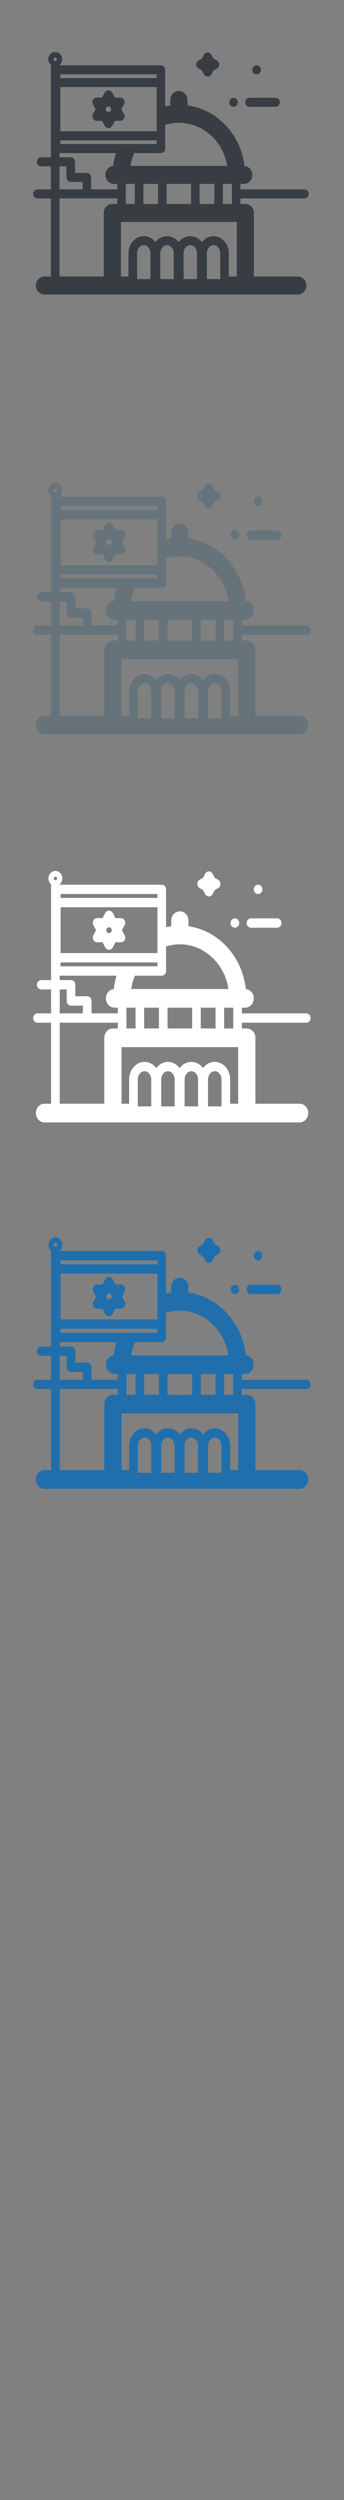 <svg width="32" height="232" viewBox="0 0 32 232" xmlns="http://www.w3.org/2000/svg" xmlns:sketch="http://www.bohemiancoding.com/sketch/ns"><rect x="0" y="0" width="32" height="232" fill="#808080" stroke="none"/><title>Israel</title><g sketch:type="MSLayerGroup" fill="none"><g fill="#373D43" sketch:type="MSShapeGroup"><path d="M28.321 18.411c.22 0 .398-.187.398-.419 0-.231-.178-.418-.398-.418h-5.952v-.507h.304c.44 0 .797-.374.797-.836 0-.439-.322-.798-.732-.833-.335-2.923-2.537-5.242-5.305-5.619v-.501c0-.462-.357-.836-.797-.836-.44 0-.797.374-.797.836v.501l-.477.083v-3.383c0-.231-.178-.419-.398-.419h-9.429v-.033c.148-.123.244-.313.244-.527 0-.371-.288-.674-.642-.674-.355 0-.642.302-.642.674 0 .214.095.404.243.527v8.572h-.91c-.22 0-.399.187-.399.419 0 .231.179.418.399.418h.91v2.139h-1.255c-.22 0-.398.187-.398.418 0 .231.178.419.398.419h1.255v7.248h-.607c-.44 0-.797.375-.797.836 0 .462.357.837.797.837h23.571c.44 0 .797-.375.797-.837 0-.462-.356-.836-.797-.836h-4.084v-5.898c0-.462-.357-.836-.797-.836h-.455v-.515h5.952zm-6.748 0v.515h-.841v-1.858h.841v1.343zm-1.085 7.488h-1.246v-2.439c.02-.398.292-.708.623-.708s.603.31.623.708v2.439zm-2.164-.24v.24h-1.246v-2.439c.019-.398.292-.708.623-.708s.603.31.623.708v2.199zm-2.164 0v.24h-1.246v-2.439c.02-.398.292-.708.623-.708s.603.31.623.708v2.199zm-3.41 0v-2.199c.02-.398.292-.708.623-.708s.604.31.623.708v2.439h-1.246v-.24zm8.534 0v-2.226c-.034-.851-.658-1.517-1.419-1.517-.433 0-.821.216-1.082.559-.261-.343-.649-.559-1.082-.559-.433 0-.821.216-1.082.559-.261-.343-.649-.559-1.082-.559-.433 0-.821.216-1.082.559-.261-.343-.649-.559-1.082-.559-.761 0-1.385.667-1.419 1.517v2.226h-.706v-5.061h10.779v5.061h-.742zm-15.748-9.502v-.722h.646v1.031l.024.138c.055.163.201.28.374.28h1.099v.69h-2.143v-1.417zm11.055-4.761c2.274-.023 4.18 1.714 4.538 4h-8.985c.064-.414.179-.814.343-1.192h2.478c.22 0 .398-.187.398-.418v-2.199c.394-.12.806-.186 1.228-.19zm-10.975 1.622h8.951v.349h-8.951v-.349zm14.318 4.556v1.351h-1.366v-1.858h1.366v.507zm-8.233.836v-1.343h.84v1.858h-.84v-.515zm6.071-.836v1.351h-2.272v-1.858h2.272v.507zm-4.434.836v-1.343h1.366v1.858h-1.366v-.515zm1.228-7.414v1.185h-8.95v-4.101h8.95v2.916zm-8.95-4.1h8.951v.349h-8.951v-.349zm-.633-1.397c0-.09.07-.162.155-.162.085 0 .155.073.155.162 0 .09-.069.163-.155.163-.085 0-.155-.073-.155-.163zm.553 8.703h5.247c-.118.387-.201.787-.248 1.196-.41.034-.732.394-.732.833 0 .462.356.836.797.836h.304v.507h-2.429v-1.109c0-.231-.178-.419-.398-.419h-1.099v-1.03c0-.231-.178-.419-.399-.419h-1.044v-.396zm0 4.208h5.369v.515h-.454c-.44 0-.797.374-.797.836v5.898h-4.118v-7.248z" id="Fill-1"/><path d="M18.459 6.357l.331.19.181.347c.07.134.204.218.349.218.146 0 .28-.083.35-.218l.181-.347.331-.19c.128-.074.207-.214.207-.367 0-.152-.079-.293-.207-.367l-.331-.19-.181-.348c-.07-.134-.204-.217-.35-.217s-.279.083-.349.217l-.181.348-.331.19c-.128.074-.207.214-.207.367s.079.294.207.367" id="Fill-2"/><path d="M21.425 9.768l.02.022c.074.077.175.122.281.122.086 0 .17-.029.239-.083.093-.073.151-.184.159-.306.006-.092-.017-.184-.065-.26l-.032-.044-.02-.022c-.074-.077-.175-.122-.281-.122-.085 0-.169.03-.238.083-.093.072-.151.184-.16.306-.006.093.017.184.065.26l.032.044" id="Fill-3"/><path d="M23.628 6.812c.069.055.154.085.241.085.086 0 .169-.03.238-.083.155-.121.205-.342.119-.523l-.025-.046c-.074-.116-.199-.186-.331-.186-.086 0-.17.029-.238.083-.093.073-.151.184-.16.306-.008.122.034.241.117.327l.041.037" id="Fill-4"/><path d="M23.207 9.91h2.426c.22 0 .398-.187.398-.418 0-.231-.178-.418-.398-.418h-2.426c-.22 0-.398.187-.398.418 0 .231.178.418.398.418" id="Fill-5"/><path d="M11.287 10.132l.249-.453c.072-.13.072-.289 0-.418-.071-.129-.202-.209-.344-.209h-.499l-.256-.466c-.072-.129-.203-.209-.345-.209-.142 0-.274.08-.345.209l-.256.466h-.499c-.142 0-.274.08-.345.209-.072.129-.072.288 0 .418l.249.453-.249.453c-.072.13-.072.289 0 .418.071.129.202.209.345.209h.499l.256.466c.071.129.203.209.345.209.142 0 .274-.08.345-.209l.256-.466h.501c.22 0 .398-.187.398-.418 0-.089-.026-.171-.071-.239l-.233-.423zm-1.054.244h-.283l-.134-.244.135-.244h.282l.134.244-.134.244z" id="Fill-6"/></g><g fill="#67737B" sketch:type="MSShapeGroup"><path d="M28.491 58.908c.221 0 .401-.194.401-.434 0-.239-.18-.433-.401-.433h-5.992v-.526h.306c.443 0 .802-.388.802-.867 0-.455-.325-.827-.737-.863-.338-3.031-2.554-5.436-5.34-5.828v-.52c0-.479-.359-.867-.802-.867-.443 0-.802.388-.802.867v.519l-.48.086v-3.508c0-.24-.179-.434-.401-.434h-9.492v-.034c.149-.128.245-.325.245-.547 0-.385-.29-.699-.646-.699-.357 0-.646.313-.646.699 0 .221.096.419.245.547v8.889h-.916c-.221 0-.401.194-.401.434 0 .239.18.433.401.433h.916v2.219h-1.263c-.221 0-.401.194-.401.433 0 .24.179.434.401.434h1.263v7.517h-.611c-.443 0-.802.388-.802.867s.359.868.802.868h23.73c.443 0 .802-.388.802-.868 0-.479-.359-.867-.802-.867h-4.112v-6.116c0-.479-.359-.867-.802-.867h-.458v-.534h5.992zm-6.794 0v.534h-.846v-1.926h.846v1.393zm-1.092 7.765h-1.254v-2.529c.02-.413.294-.735.628-.735.333 0 .607.322.627.735v2.529zm-2.178-.249v.249h-1.254v-2.529c.019-.413.294-.735.627-.735s.607.322.627.735v2.28zm-2.178 0v.249h-1.255v-2.529c.02-.413.294-.735.628-.735.333 0 .607.322.627.735v2.28zm-3.433 0v-2.28c.02-.413.294-.735.627-.735s.608.322.628.735v2.529h-1.255v-.249zm8.592 0v-2.309c-.035-.882-.663-1.573-1.429-1.573-.436 0-.827.224-1.089.579-.263-.355-.653-.579-1.089-.579-.436 0-.826.224-1.089.579-.263-.355-.653-.579-1.089-.579-.436 0-.827.224-1.089.579-.263-.355-.653-.579-1.089-.579-.766 0-1.394.691-1.429 1.573v2.309h-.711v-5.249h10.852v5.249h-.747zm-15.854-9.854v-.749h.65v1.069l.024.144c.055.169.202.29.377.29h1.107v.716h-2.158v-1.47zm11.129-4.938c2.29-.024 4.208 1.778 4.569 4.148h-9.045c.065-.429.18-.844.345-1.236h2.494c.222 0 .401-.194.401-.434v-2.28c.397-.124.811-.193 1.236-.197zm-11.048 1.682h9.011v.362h-9.011v-.362zm14.415 4.725v1.401h-1.375v-1.926h1.375v.526zm-8.288.867v-1.393h.846v1.926h-.846v-.534zm6.112-.867v1.401h-2.287v-1.926h2.287v.526zm-4.464.867v-1.393h1.375v1.926h-1.375v-.534zm1.237-7.689v1.229h-9.011v-4.253h9.011v3.024zm-9.011-4.252h9.011v.362h-9.011v-.362zm-.637-1.449c0-.093.07-.168.156-.168s.156.075.156.168c0 .093-.07.169-.156.169s-.156-.076-.156-.169zm.557 9.026h5.282c-.119.402-.202.817-.249 1.24-.412.036-.737.408-.737.863 0 .479.359.867.802.867h.306v.526h-2.445v-1.15c0-.239-.18-.434-.401-.434h-1.106v-1.068c0-.24-.18-.434-.401-.434h-1.051v-.411zm0 4.364h5.405v.534h-.457c-.443 0-.802.388-.802.867v6.116h-4.145v-7.517z"/><path d="M18.563 46.407l.334.197.182.36c.071.139.205.226.352.226s.282-.086.352-.226l.182-.36.333-.197c.128-.076.208-.222.208-.381 0-.158-.08-.304-.208-.38l-.333-.197-.182-.361c-.071-.139-.206-.225-.352-.225-.147 0-.281.086-.352.225l-.182.361-.334.197c-.129.076-.208.222-.208.38s.08.305.208.381"/><path d="M21.549 49.944l.02.023c.074.08.176.126.282.126.087 0 .171-.03.24-.086.093-.075.152-.191.16-.317.006-.096-.017-.191-.066-.27l-.032-.046-.02-.023c-.074-.08-.176-.126-.283-.126-.086 0-.17.031-.24.086-.094.075-.152.191-.161.317-.006.096.017.191.066.27l.032.046"/><path d="M23.767 46.879c.07.057.155.088.242.088.086 0 .171-.031.24-.086.156-.126.206-.354.119-.542l-.025-.047c-.075-.121-.2-.193-.334-.193-.087 0-.171.03-.24.086-.094.075-.152.191-.161.317-.008.126.035.25.117.339l.041.038"/><path d="M23.343 50.092h2.442c.221 0 .401-.194.401-.434 0-.239-.18-.434-.401-.434h-2.442c-.221 0-.401.194-.401.434s.18.434.401.434"/><path d="M11.343 50.322l.251-.47c.072-.135.072-.3 0-.434-.071-.134-.204-.217-.347-.217h-.502l-.258-.483c-.072-.134-.204-.216-.347-.216s-.276.083-.347.216l-.258.483h-.502c-.143 0-.276.083-.347.217-.072.134-.072.299 0 .434l.251.47-.251.47c-.072.135-.072.299 0 .434.071.134.204.217.347.217h.502l.258.483c.072.134.204.217.347.217s.275-.083.347-.217l.258-.483h.504c.221 0 .401-.194.401-.434 0-.092-.026-.178-.072-.248l-.234-.439zm-1.061.253h-.284l-.135-.253.136-.253h.284l.135.253-.135.253z"/></g><g fill="#206FAC" sketch:type="MSShapeGroup"><path d="M28.491 128.908c.221 0 .401-.194.401-.434 0-.239-.18-.433-.401-.433h-5.992v-.526h.306c.443 0 .802-.388.802-.867 0-.455-.325-.827-.737-.863-.338-3.031-2.554-5.436-5.34-5.828v-.52c0-.479-.359-.867-.802-.867-.443 0-.802.388-.802.867v.519l-.48.086v-3.508c0-.24-.179-.434-.401-.434h-9.492v-.034c.149-.128.245-.325.245-.547 0-.385-.29-.699-.646-.699-.357 0-.646.313-.646.699 0 .221.096.419.245.547v8.889h-.916c-.221 0-.401.194-.401.434 0 .239.18.433.401.433h.916v2.219h-1.263c-.221 0-.401.194-.401.433 0 .24.179.434.401.434h1.263v7.517h-.611c-.443 0-.802.388-.802.867s.359.868.802.868h23.73c.443 0 .802-.388.802-.868 0-.479-.359-.867-.802-.867h-4.112v-6.116c0-.479-.359-.867-.802-.867h-.458v-.534h5.992zm-6.794 0v.534h-.846v-1.926h.846v1.393zm-1.092 7.765h-1.254v-2.529c.02-.413.294-.735.628-.735.333 0 .607.322.627.735v2.529zm-2.178-.249v.249h-1.254v-2.529c.019-.413.294-.735.627-.735s.607.322.627.735v2.28zm-2.178 0v.249h-1.255v-2.529c.02-.413.294-.735.628-.735.333 0 .607.322.627.735v2.28zm-3.433 0v-2.28c.02-.413.294-.735.627-.735s.608.322.628.735v2.529h-1.255v-.249zm8.592 0v-2.309c-.035-.882-.663-1.573-1.429-1.573-.436 0-.827.224-1.089.579-.263-.355-.653-.579-1.089-.579-.436 0-.826.224-1.089.579-.263-.355-.653-.579-1.089-.579-.436 0-.827.224-1.089.579-.263-.355-.653-.579-1.089-.579-.766 0-1.394.691-1.429 1.573v2.309h-.711v-5.249h10.852v5.249h-.747zm-15.854-9.854v-.749h.65v1.069l.024.144c.055.169.202.29.377.29h1.107v.716h-2.158v-1.47zm11.129-4.938c2.29-.024 4.208 1.778 4.569 4.148h-9.045c.065-.429.18-.844.345-1.236h2.494c.222 0 .401-.194.401-.434v-2.28c.397-.124.811-.193 1.236-.197zm-11.048 1.682h9.011v.362h-9.011v-.362zm14.415 4.725v1.401h-1.375v-1.926h1.375v.526zm-8.288.867v-1.393h.846v1.926h-.846v-.534zm6.112-.867v1.401h-2.287v-1.926h2.287v.526zm-4.464.867v-1.393h1.375v1.926h-1.375v-.534zm1.237-7.689v1.229h-9.011v-4.253h9.011v3.024zm-9.011-4.252h9.011v.362h-9.011v-.362zm-.637-1.449c0-.093.07-.168.156-.168s.156.075.156.168c0 .093-.07.169-.156.169s-.156-.076-.156-.169zm.557 9.026h5.282c-.119.402-.202.817-.249 1.24-.412.036-.737.408-.737.863 0 .479.359.867.802.867h.306v.526h-2.445v-1.15c0-.239-.18-.434-.401-.434h-1.106v-1.068c0-.24-.18-.434-.401-.434h-1.051v-.411zm0 4.364h5.405v.534h-.457c-.443 0-.802.388-.802.867v6.116h-4.145v-7.517zM18.563 116.407l.334.197.182.36c.071.139.205.226.352.226s.282-.086.352-.226l.182-.36.333-.197c.128-.076.208-.222.208-.381 0-.158-.08-.304-.208-.38l-.333-.197-.182-.361c-.071-.139-.206-.225-.352-.225-.147 0-.281.086-.352.225l-.182.361-.334.197c-.129.076-.208.222-.208.38s.08.305.208.381M21.549 119.944l.02.023c.074.08.176.126.282.126.087 0 .171-.03.24-.086.093-.075.152-.191.16-.317.006-.096-.017-.191-.066-.27l-.032-.046-.02-.023c-.074-.08-.176-.126-.283-.126-.086 0-.17.031-.24.086-.094.075-.152.191-.161.317-.006.096.017.191.066.27l.032.046M23.767 116.879c.07.057.155.088.242.088.086 0 .171-.031.24-.086.156-.126.206-.354.119-.542l-.025-.047c-.075-.121-.2-.193-.334-.193-.087 0-.171.03-.24.086-.094.075-.152.191-.161.317-.008.126.035.25.117.339l.041.038M23.343 120.092h2.442c.221 0 .401-.194.401-.434 0-.239-.18-.434-.401-.434h-2.442c-.221 0-.401.194-.401.434s.18.434.401.434"/><path d="M11.343 120.322l.251-.47c.072-.135.072-.3 0-.434-.071-.134-.204-.217-.347-.217h-.502l-.258-.483c-.072-.134-.204-.216-.347-.216s-.276.083-.347.216l-.258.483h-.502c-.143 0-.276.083-.347.217-.072.134-.072.299 0 .434l.251.47-.251.47c-.072.135-.072.299 0 .434.071.134.204.217.347.217h.502l.258.483c.072.134.204.217.347.217s.275-.083.347-.217l.258-.483h.504c.221 0 .401-.194.401-.434 0-.092-.026-.178-.072-.248l-.234-.439zm-1.061.253h-.284l-.135-.253.136-.253h.284l.135.253-.135.253z"/></g><g fill="#fff" sketch:type="MSShapeGroup"><path d="M28.491 94.908c.221 0 .401-.194.401-.434 0-.239-.18-.433-.401-.433h-5.992v-.526h.306c.443 0 .802-.388.802-.867 0-.455-.325-.827-.737-.863-.338-3.031-2.554-5.436-5.34-5.828v-.52c0-.479-.359-.867-.802-.867-.443 0-.802.388-.802.867v.519l-.48.086v-3.508c0-.24-.179-.434-.401-.434h-9.492v-.034c.149-.128.245-.325.245-.547 0-.385-.29-.699-.646-.699-.357 0-.646.313-.646.699 0 .221.096.419.245.547v8.889h-.916c-.221 0-.401.194-.401.434 0 .239.18.433.401.433h.916v2.219h-1.263c-.221 0-.401.194-.401.433 0 .24.179.434.401.434h1.263v7.517h-.611c-.443 0-.802.388-.802.867s.359.868.802.868h23.73c.443 0 .802-.388.802-.868 0-.479-.359-.867-.802-.867h-4.112v-6.116c0-.479-.359-.867-.802-.867h-.458v-.534h5.992zm-6.794 0v.534h-.846v-1.926h.846v1.393zm-1.092 7.765h-1.254v-2.529c.02-.413.294-.735.628-.735.333 0 .607.322.627.735v2.529zm-2.178-.249v.249h-1.254v-2.529c.019-.413.294-.735.627-.735s.607.322.627.735v2.28zm-2.178 0v.249h-1.255v-2.529c.02-.413.294-.735.628-.735.333 0 .607.322.627.735v2.28zm-3.433 0v-2.28c.02-.413.294-.735.627-.735s.608.322.628.735v2.529h-1.255v-.249zm8.592 0v-2.309c-.035-.882-.663-1.573-1.429-1.573-.436 0-.827.224-1.089.579-.263-.355-.653-.579-1.089-.579-.436 0-.826.224-1.089.579-.263-.355-.653-.579-1.089-.579-.436 0-.827.224-1.089.579-.263-.355-.653-.579-1.089-.579-.766 0-1.394.691-1.429 1.573v2.309h-.711v-5.249h10.852v5.249h-.747zm-15.854-9.854v-.749h.65v1.069l.024.144c.055.169.202.29.377.29h1.107v.716h-2.158v-1.47zm11.129-4.938c2.29-.024 4.208 1.778 4.569 4.148h-9.045c.065-.429.18-.844.345-1.236h2.494c.222 0 .401-.194.401-.434v-2.28c.397-.124.811-.193 1.236-.197zm-11.048 1.682h9.011v.362h-9.011v-.362zm14.415 4.725v1.401h-1.375v-1.926h1.375v.526zm-8.288.867v-1.393h.846v1.926h-.846v-.534zm6.112-.867v1.401h-2.287v-1.926h2.287v.526zm-4.464.867v-1.393h1.375v1.926h-1.375v-.534zm1.237-7.689v1.229h-9.011v-4.253h9.011v3.024zm-9.011-4.252h9.011v.362h-9.011v-.362zm-.637-1.449c0-.093.07-.168.156-.168s.156.075.156.168c0 .093-.07.169-.156.169s-.156-.076-.156-.169zm.557 9.026h5.282c-.119.402-.202.817-.249 1.24-.412.036-.737.408-.737.863 0 .479.359.867.802.867h.306v.526h-2.445v-1.15c0-.239-.18-.434-.401-.434h-1.106v-1.068c0-.24-.18-.434-.401-.434h-1.051v-.411zm0 4.364h5.405v.534h-.457c-.443 0-.802.388-.802.867v6.116h-4.145v-7.517zm13.007-12.499l.334.197.182.36c.071.139.205.226.352.226s.282-.086.352-.226l.182-.36.333-.197c.128-.076.208-.222.208-.381 0-.158-.08-.304-.208-.38l-.333-.197-.182-.361c-.071-.139-.206-.225-.352-.225-.147 0-.281.086-.352.225l-.182.361-.334.197c-.129.076-.208.222-.208.38s.08.305.208.381m2.986 3.537l.02.023c.074.08.176.126.282.126.087 0 .171-.03.24-.086.093-.075.152-.191.16-.317.006-.096-.017-.191-.066-.27l-.032-.046-.02-.023c-.074-.08-.176-.126-.283-.126-.086 0-.17.031-.24.086-.094.075-.152.191-.161.317-.006.096.017.191.066.27l.032.046m2.22-3.065c.07.057.155.088.242.088.086 0 .171-.031.24-.086.156-.126.206-.354.119-.542l-.025-.047c-.075-.121-.2-.193-.334-.193-.087 0-.171.03-.24.086-.094.075-.152.191-.161.317-.008.126.035.25.117.339l.041.038m-.423 3.213h2.442c.221 0 .401-.194.401-.434 0-.239-.18-.434-.401-.434h-2.442c-.221 0-.401.194-.401.434s.18.434.401.434"/><path d="M11.343 86.322l.251-.47c.072-.135.072-.3 0-.434-.071-.134-.204-.217-.347-.217h-.502l-.258-.483c-.072-.134-.204-.216-.347-.216s-.276.083-.347.216l-.258.483h-.502c-.143 0-.276.083-.347.217-.072.134-.072.299 0 .434l.251.47-.251.47c-.072.135-.072.299 0 .434.071.134.204.217.347.217h.502l.258.483c.072.134.204.217.347.217s.275-.083.347-.217l.258-.483h.504c.221 0 .401-.194.401-.434 0-.092-.026-.178-.072-.248l-.234-.439zm-1.061.253h-.284l-.135-.253.136-.253h.284l.135.253-.135.253z"/></g></g></svg>